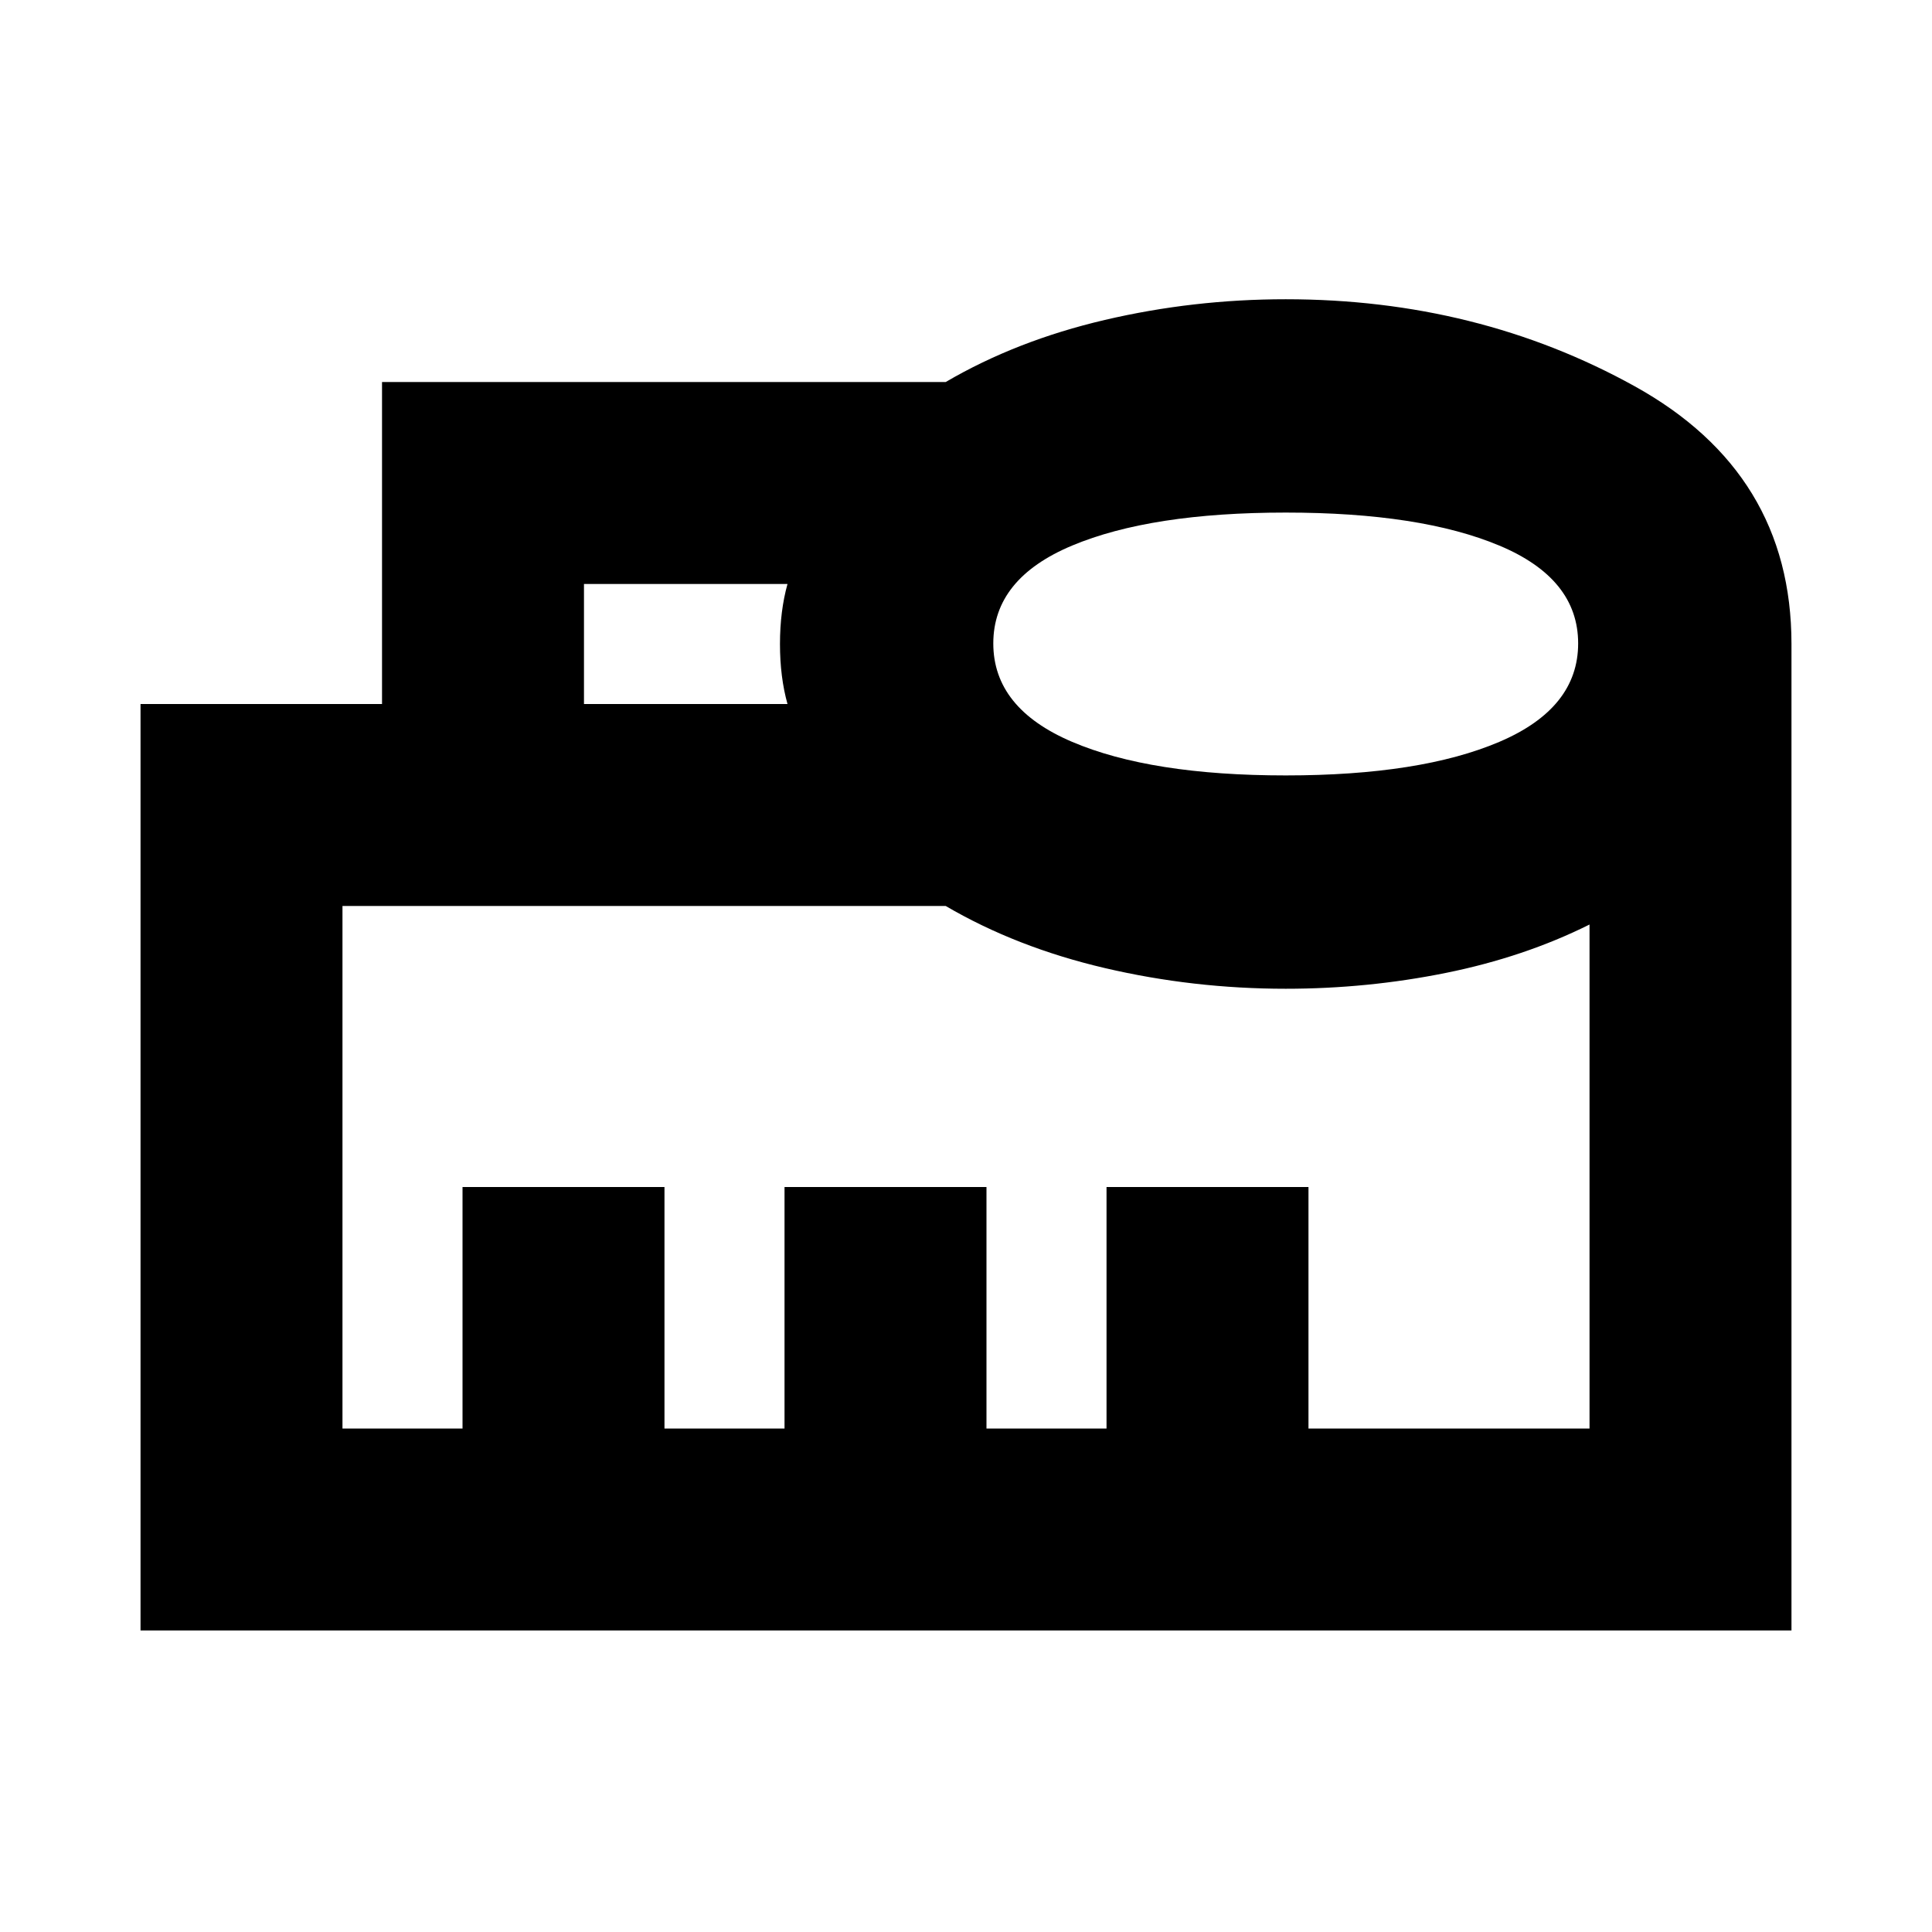 <svg xmlns="http://www.w3.org/2000/svg" height="24" viewBox="0 96 960 960" width="24"><path d="M170.174 805.826h59.652v-120h100.348v120h59.652v-120h100.348v120h59.652v-120h100.348v120h139.652V555.392q-32.435 16.174-71.392 24.043-38.956 7.87-79.564 7.87-45.971 0-89.899-10.283-43.928-10.282-79.058-30.848H170.174v259.652Zm120-360h101.13q-1.87-6.706-2.805-14.157-.934-7.451-.934-15.647 0-8.196.934-15.662.935-7.466 2.805-14.186h-101.13v59.652Zm348.696 35.478q67.043 0 106.173-16.696 39.13-16.696 39.13-48.891 0-32.194-39.13-48.608-39.13-16.413-106.173-16.413-67.044 0-106.174 16.413-39.13 16.414-39.13 48.608 0 32.195 39.13 48.891 39.13 16.696 106.174 16.696ZM69.826 906.174V445.826h120v-160h280.087q35.13-20.566 79.058-30.848 43.928-10.283 89.899-10.283 95.286 0 173.295 43.174Q890.174 331.043 890.174 416v490.174H69.826Zm100.348-100.348h619.652-619.652Z"/></svg>